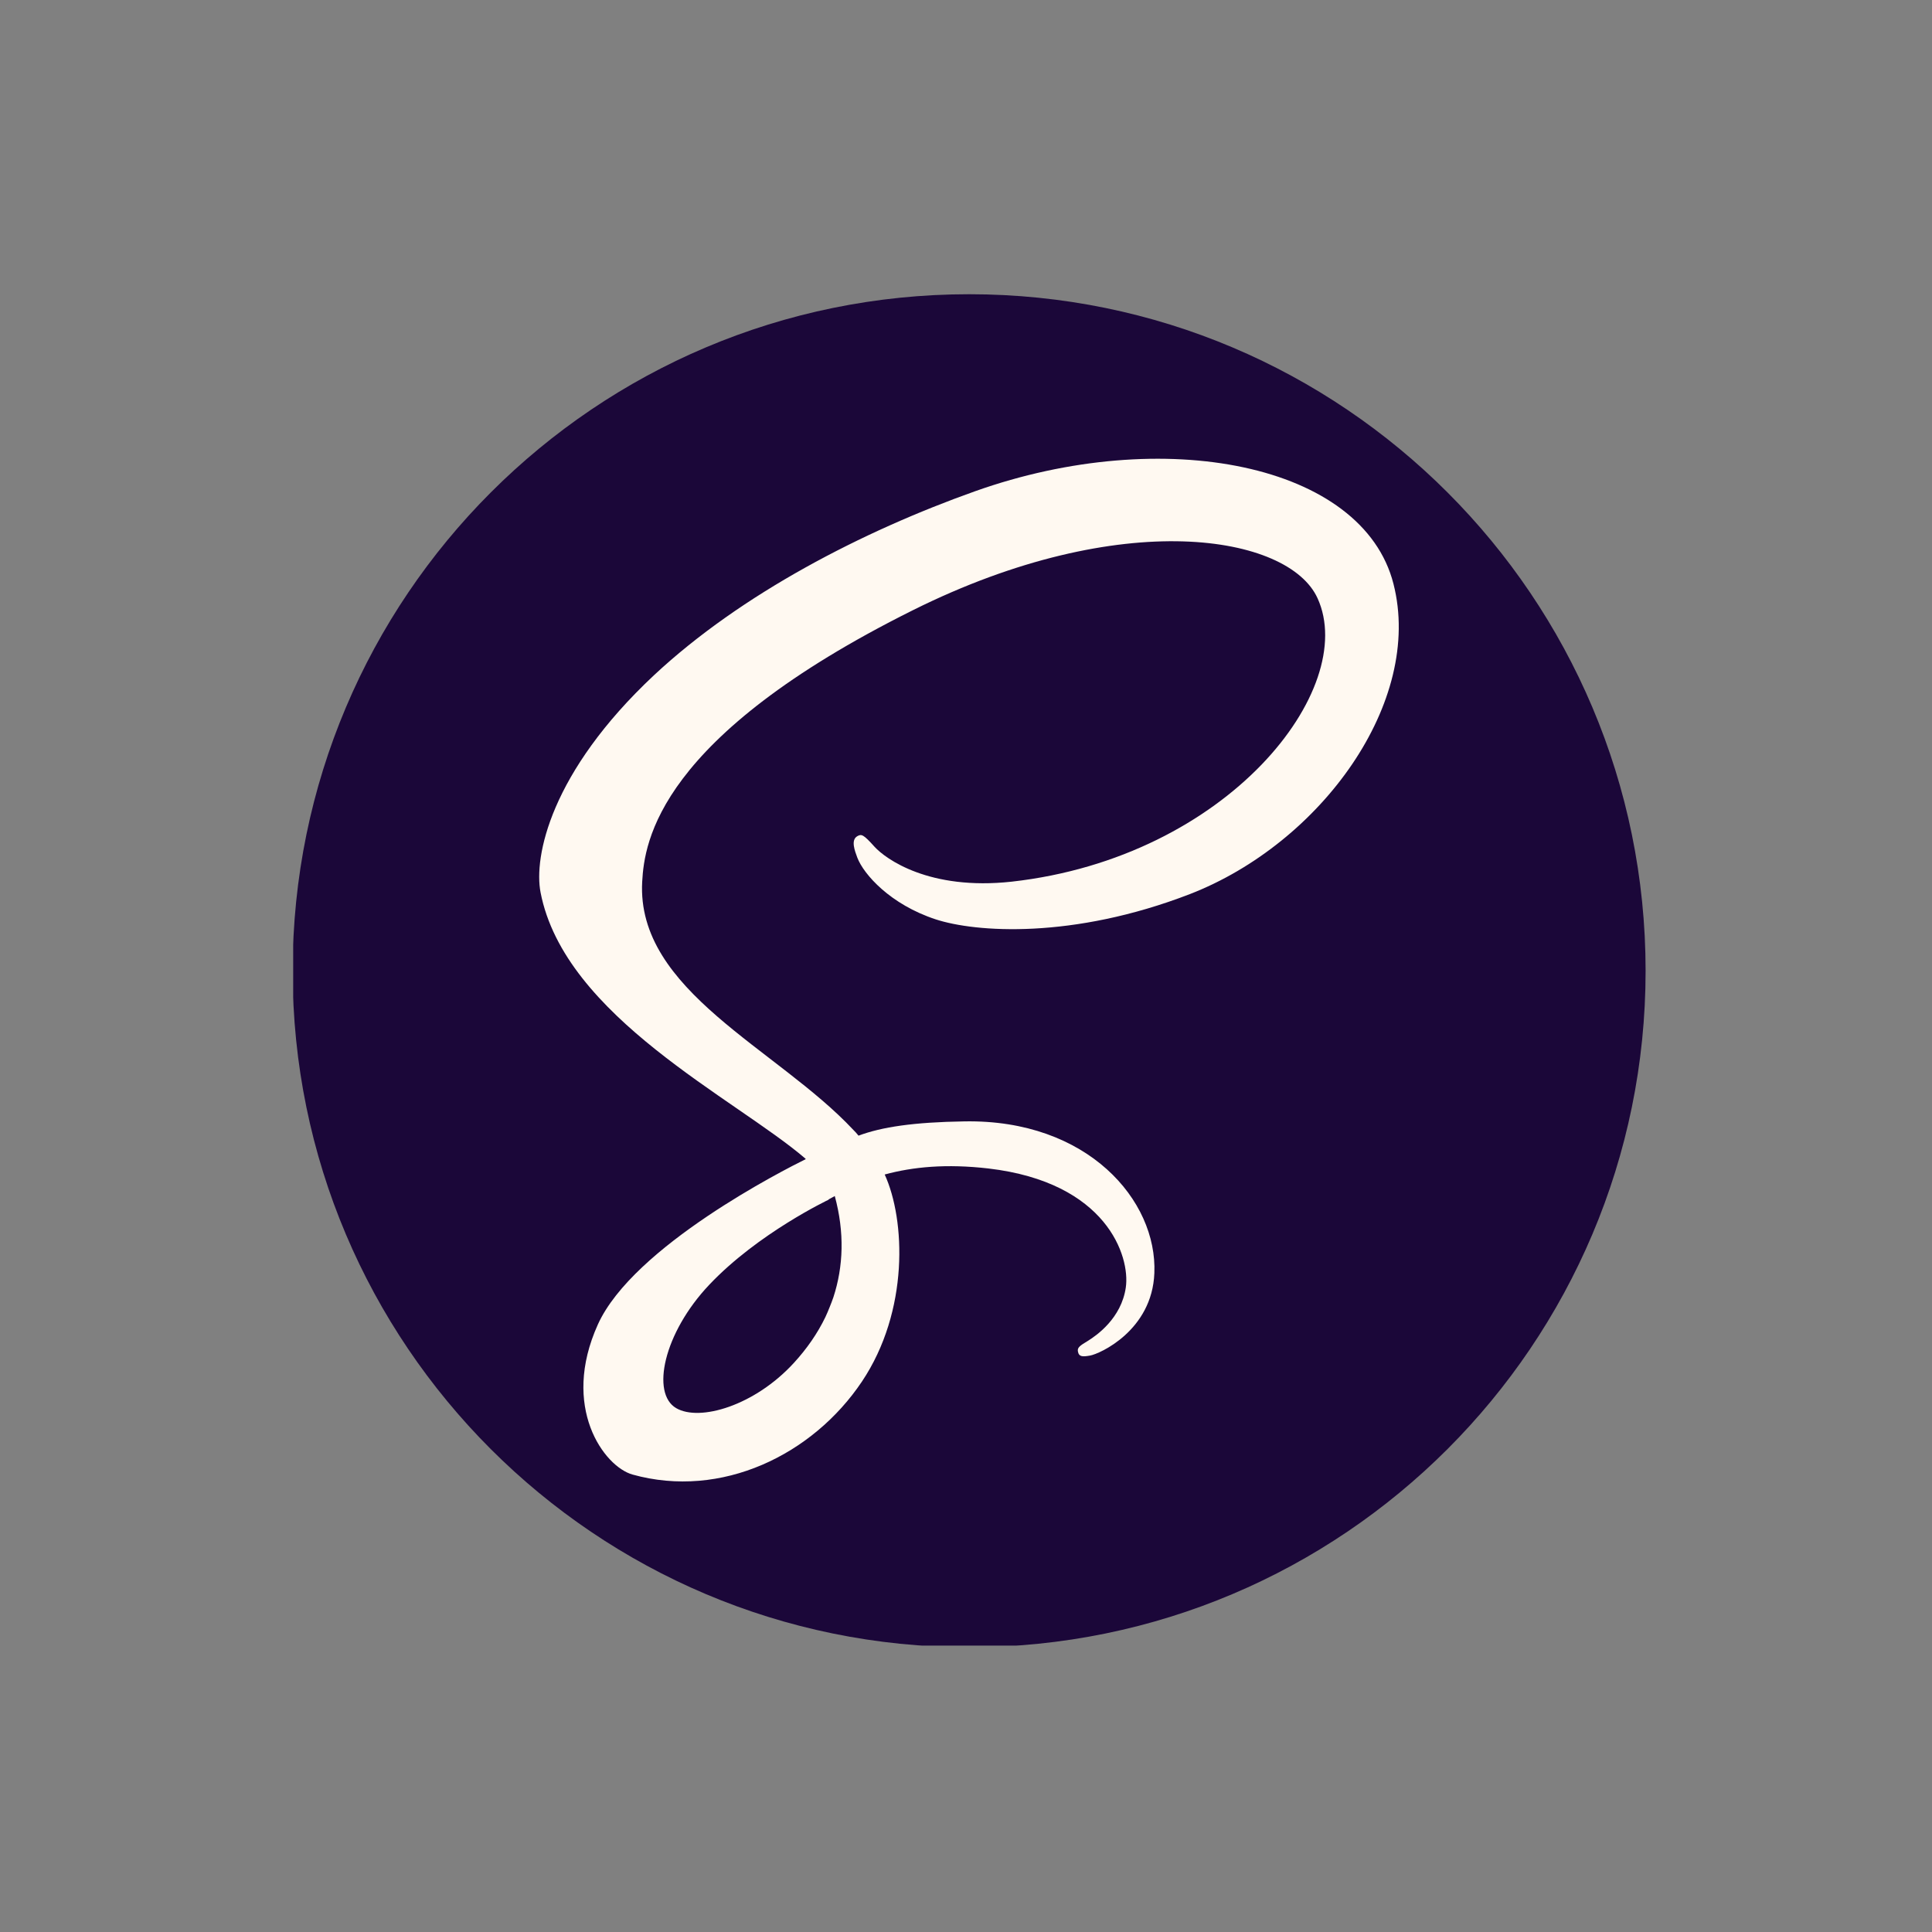 <svg xmlns="http://www.w3.org/2000/svg" xmlns:xlink="http://www.w3.org/1999/xlink" width="50" zoomAndPan="magnify" viewBox="0 0 37.5 37.5" height="50" preserveAspectRatio="xMidYMid meet" version="1.0"><rect x="0" y="0" width="37.5" height="37.5" fill="#808080" stroke="none"/><defs><clipPath id="ad6b8f51b7"><path d="M 5.691 5.691 L 31.941 5.691 L 31.941 31.941 L 5.691 31.941 Z M 5.691 5.691 " clip-rule="nonzero"/></clipPath></defs><g clip-path="url(#ad6b8f51b7)"><path fill="#1b0739" d="M 18.812 5.711 C 26.062 5.711 31.941 11.59 31.941 18.844 C 31.941 26.094 26.062 31.973 18.812 31.973 C 11.559 31.973 5.68 26.094 5.68 18.844 C 5.684 11.59 11.559 5.711 18.812 5.711 Z M 18.812 5.711 " fill-opacity="1" fill-rule="evenodd"/></g><path fill="#fff9f1" d="M 27.047 11.332 C 26.453 9 22.586 8.234 18.926 9.535 C 16.75 10.309 14.391 11.523 12.695 13.105 C 10.68 14.992 10.359 16.633 10.492 17.32 C 10.957 19.738 14.273 21.32 15.637 22.492 L 15.637 22.5 C 15.234 22.699 12.293 24.188 11.605 25.707 C 10.879 27.312 11.723 28.465 12.277 28.621 C 14.004 29.102 15.777 28.238 16.73 26.816 C 17.648 25.445 17.574 23.676 17.172 22.797 C 17.723 22.648 18.367 22.586 19.184 22.68 C 21.484 22.949 21.938 24.387 21.852 24.988 C 21.766 25.59 21.281 25.922 21.121 26.023 C 20.957 26.121 20.91 26.156 20.922 26.23 C 20.941 26.34 21.016 26.336 21.156 26.312 C 21.344 26.281 22.363 25.824 22.406 24.711 C 22.465 23.301 21.113 21.723 18.719 21.766 C 17.734 21.781 17.113 21.875 16.664 22.043 C 16.633 22.004 16.598 21.965 16.562 21.93 C 15.086 20.352 12.348 19.234 12.465 17.113 C 12.508 16.34 12.773 14.309 17.719 11.844 C 21.773 9.824 25.016 10.379 25.574 11.613 C 26.375 13.371 23.844 16.641 19.637 17.113 C 18.031 17.289 17.188 16.668 16.977 16.438 C 16.758 16.195 16.723 16.184 16.641 16.23 C 16.508 16.305 16.594 16.52 16.641 16.648 C 16.766 16.973 17.281 17.555 18.16 17.844 C 18.934 18.098 20.816 18.234 23.094 17.355 C 25.641 16.367 27.633 13.625 27.047 11.332 Z M 16.203 23.215 C 16.395 23.922 16.371 24.582 16.176 25.18 C 16.152 25.246 16.129 25.312 16.102 25.375 C 16.078 25.441 16.047 25.504 16.02 25.566 C 15.867 25.883 15.66 26.18 15.41 26.453 C 14.648 27.285 13.582 27.598 13.125 27.332 C 12.633 27.047 12.879 25.875 13.766 24.938 C 14.715 23.934 16.086 23.285 16.086 23.285 L 16.082 23.281 C 16.121 23.262 16.16 23.238 16.203 23.215 Z M 16.203 23.215 " fill-opacity="1" fill-rule="nonzero"/></svg>